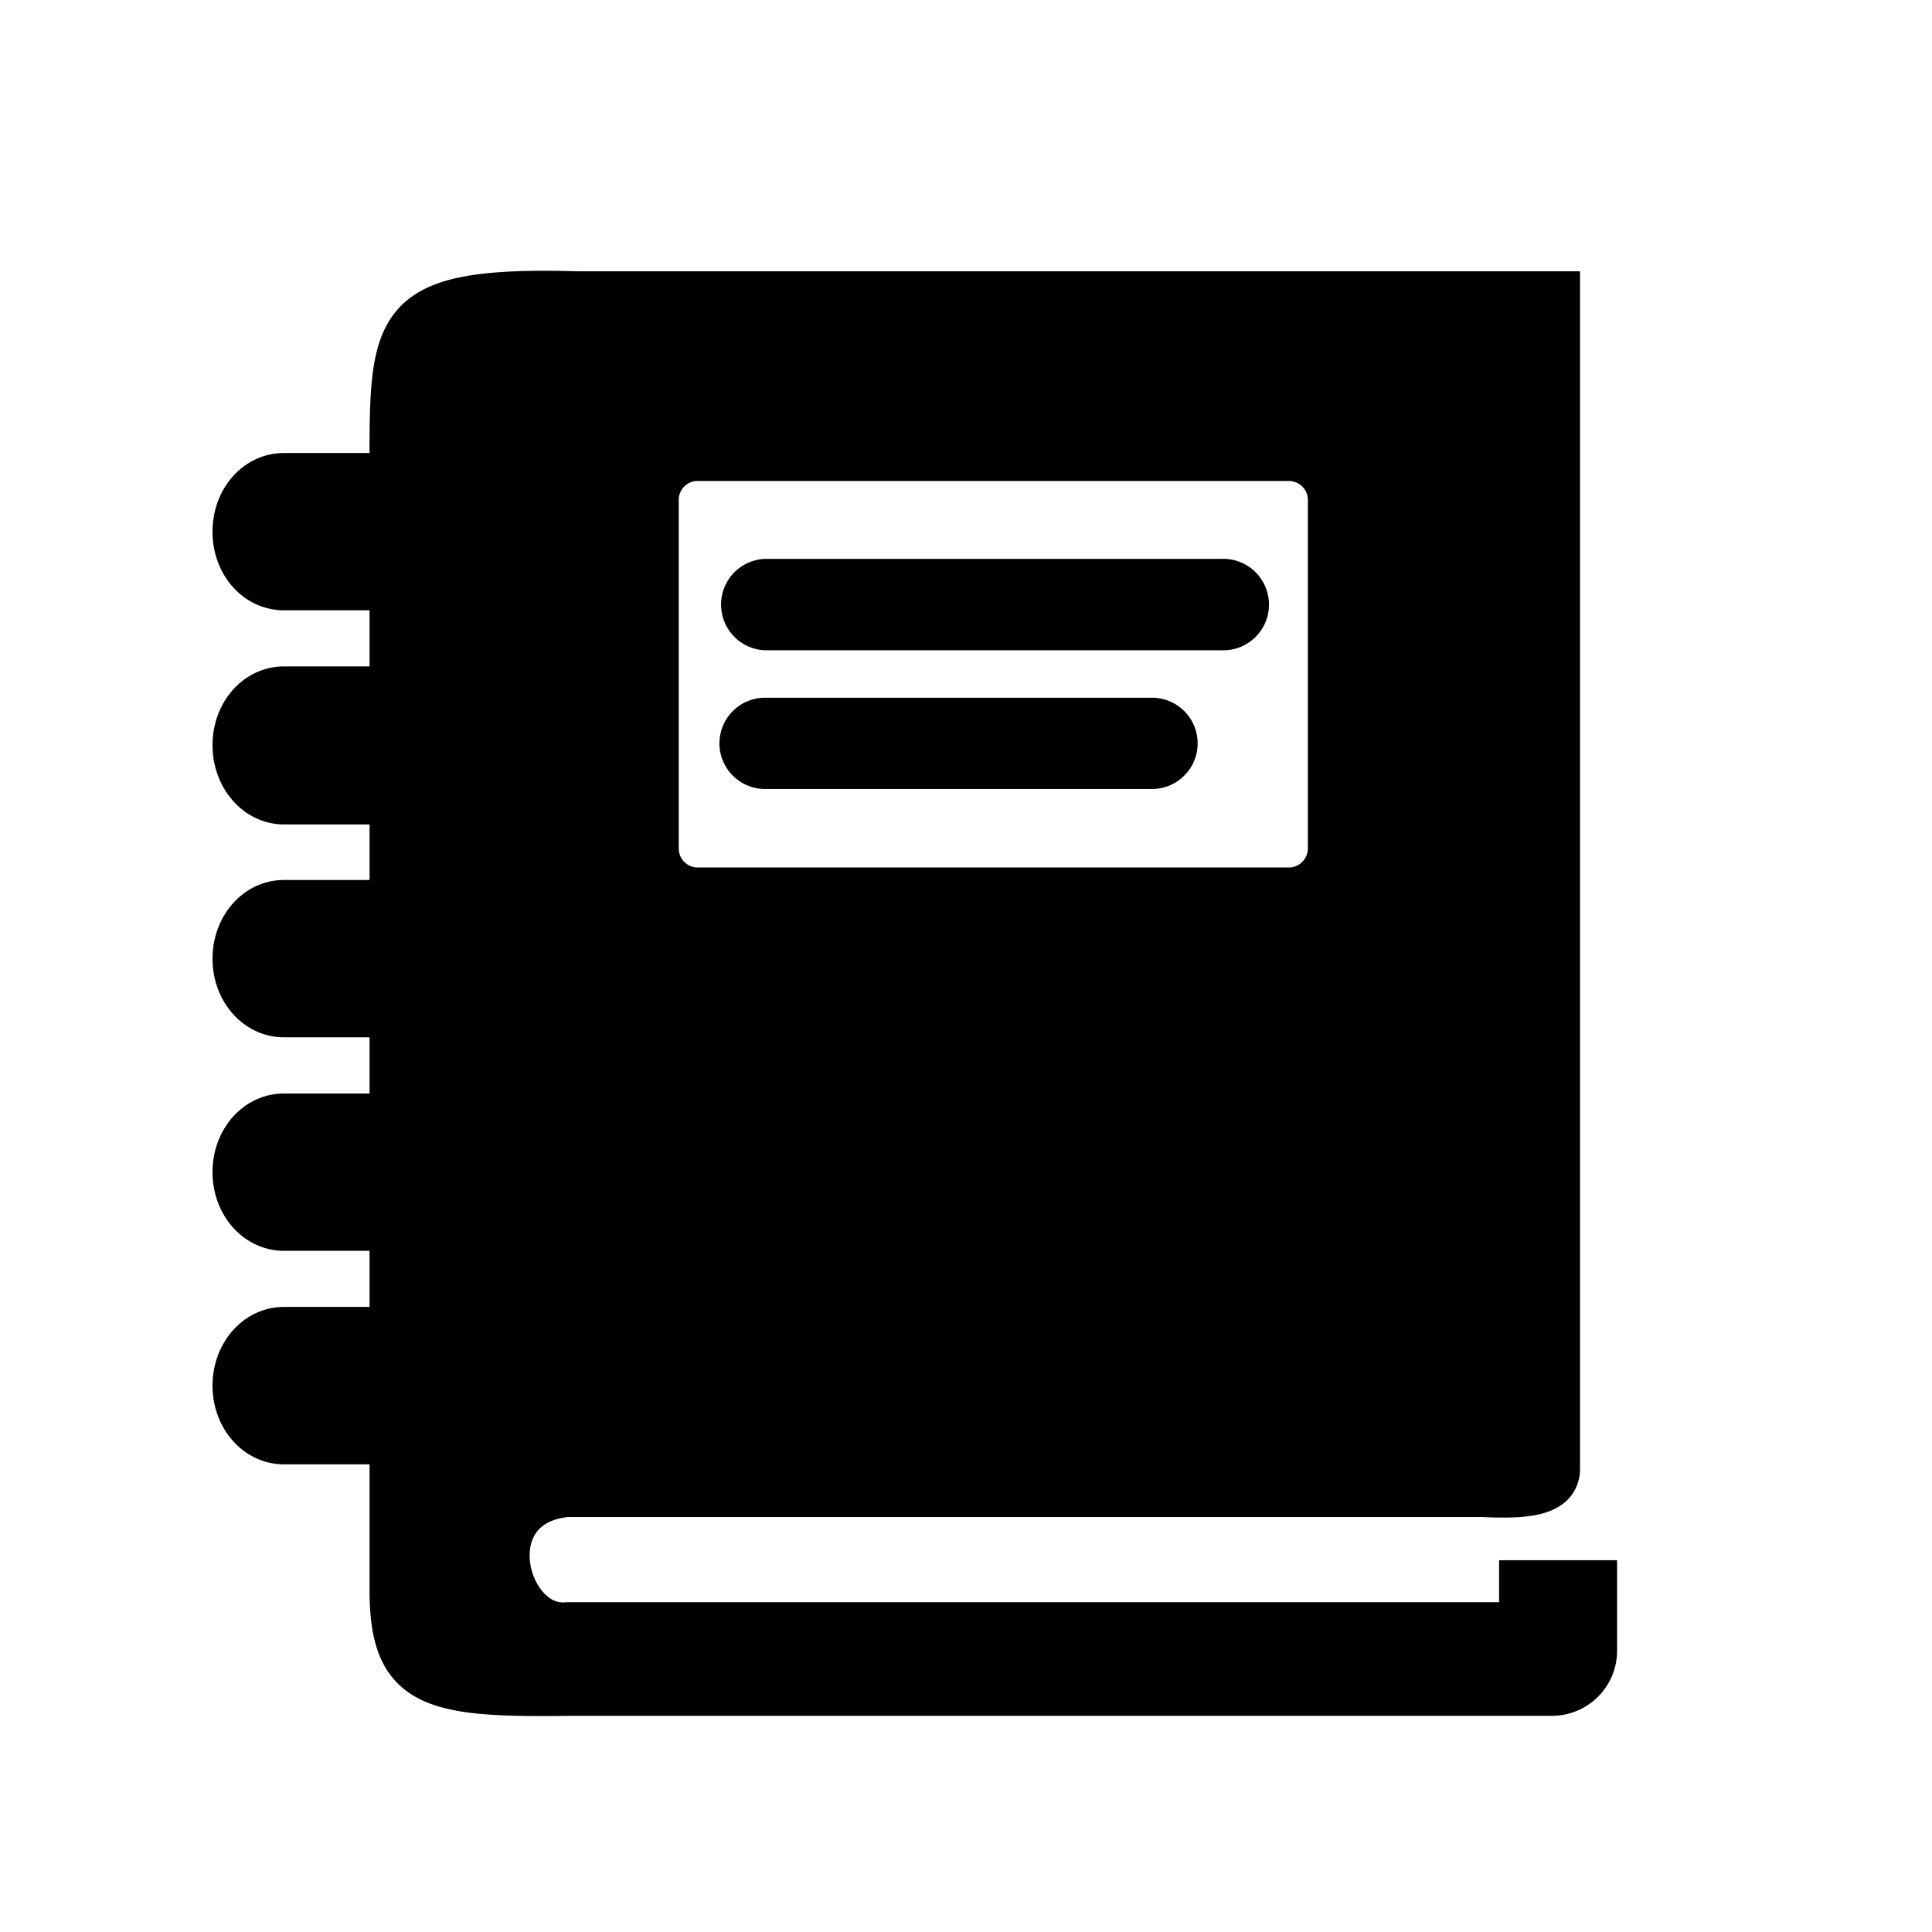 <svg width="50" height="50" xmlns="http://www.w3.org/2000/svg" data-name="Layer 1">

 <title>notebook</title>
 <g>
  <title>Layer 1</title>
  <path stroke="null" id="svg_1" fill-rule="evenodd" d="m15.04,7.521l25.351,0l0,30.522c-0.044,0.746 -1.01,0.764 -2.056,0.717l-23.651,0c-2.369,0.216 -1.525,3.371 0,3.205l24.613,0l0,-1.087l2.053,0l0,1.842a1.185,1.185 0 0 1 -1.185,1.185l-25.377,0c-3.554,0.05 -4.724,-0.139 -4.724,-2.74l0,-3.768l-2.713,0c-0.758,0 -1.351,-0.69 -1.351,-1.537s0.592,-1.537 1.351,-1.537l2.713,0l0,-2.452l-2.713,0c-0.758,0 -1.351,-0.687 -1.351,-1.537s0.592,-1.534 1.351,-1.534l2.713,0l0,-2.455l-2.713,0c-0.758,0 -1.351,-0.687 -1.351,-1.534s0.592,-1.537 1.351,-1.537l2.713,0l0,-2.438l-2.713,0c-0.758,0 -1.351,-0.702 -1.351,-1.552s0.592,-1.537 1.351,-1.537l2.713,0l0,-2.452l-2.713,0c-0.758,0 -1.351,-0.678 -1.351,-1.534s0.592,-1.537 1.351,-1.537l2.713,0c-0.006,-3.93 -0.056,-4.855 4.976,-4.7zm4.76,12.398a0.681,0.681 0 0 1 0,-1.362l10.014,0a0.681,0.681 0 1 1 0,1.362l-10.014,0zm0,-3.59a0.684,0.684 0 0 1 0,-1.365l11.812,0a0.684,0.684 0 1 1 0,1.365l-11.812,0zm-1.748,-4.381l15.31,0a0.992,0.992 0 0 1 0.986,0.986l0,9.028a0.998,0.998 0 0 1 -0.986,0.989l-15.31,0a0.992,0.992 0 0 1 -0.986,-0.989l0,-9.043a0.989,0.989 0 0 1 0.986,-0.972z" class="cls-1"/>
 </g>
</svg>